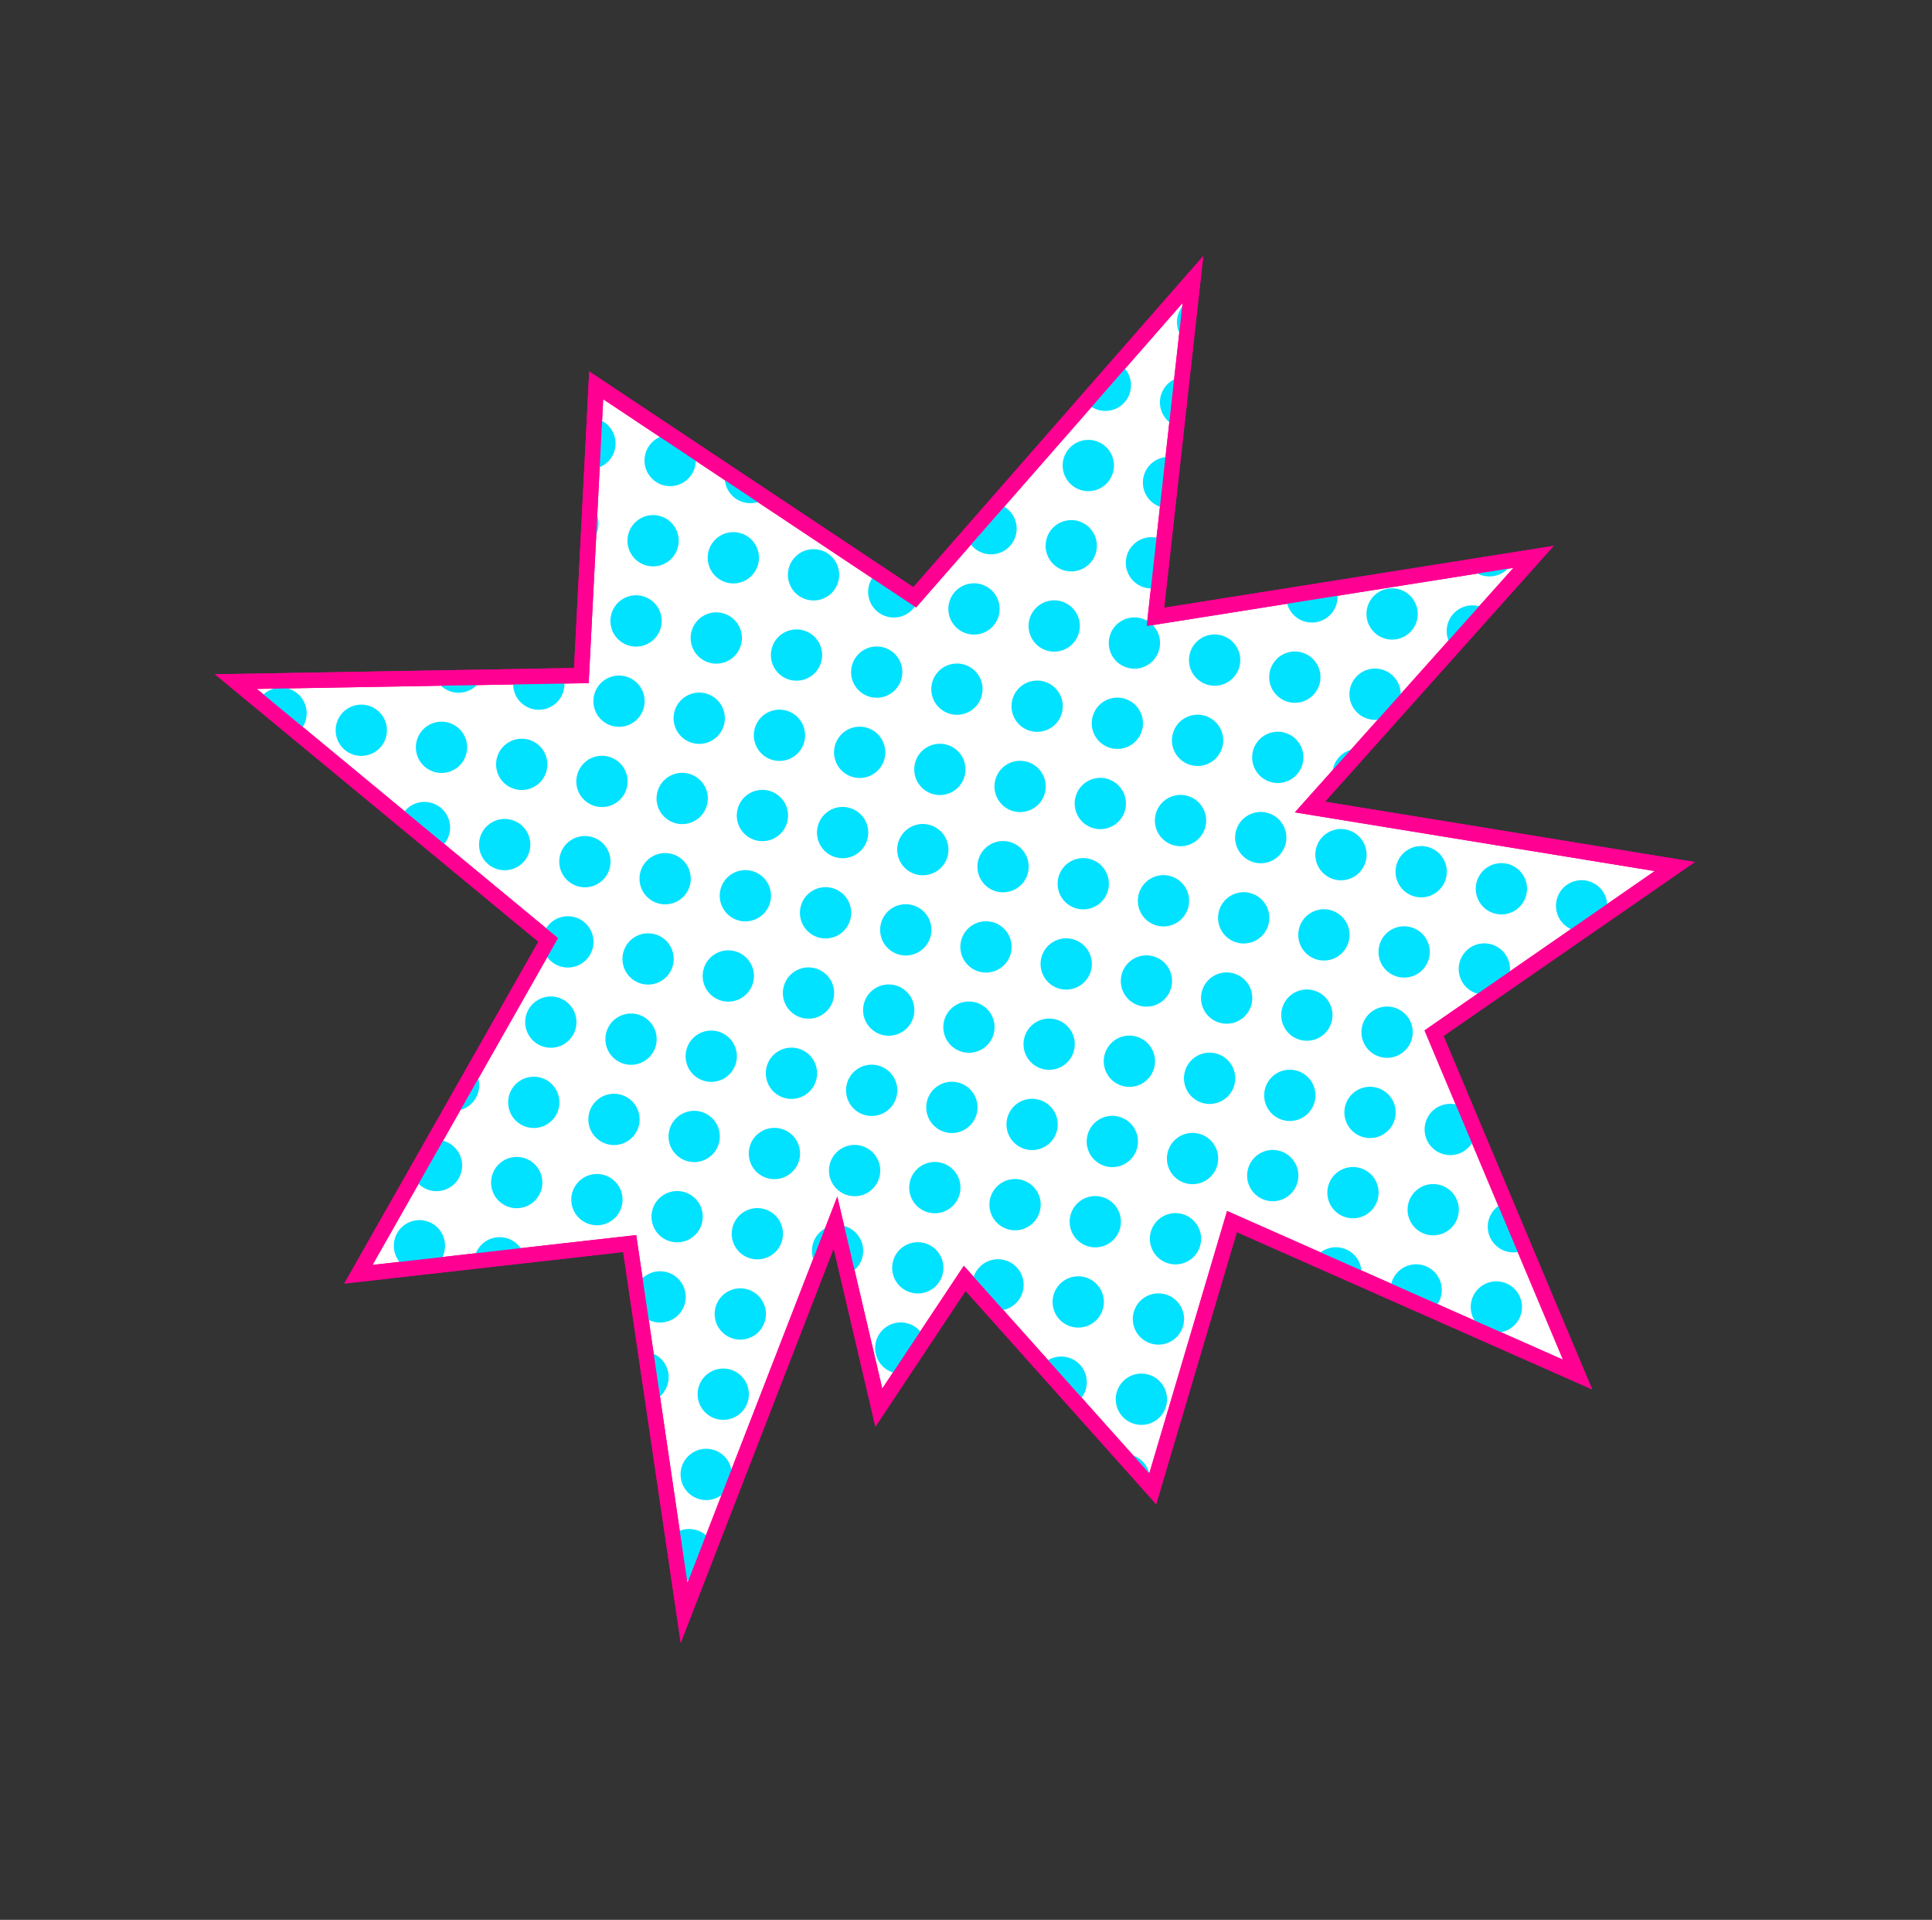<svg xmlns="http://www.w3.org/2000/svg" width="753.862" height="748.973" viewBox="0 0 753.862 748.973">
  <rect x="0" y="0" width="753.862" height="748.973" fill="#333333" stroke="none"/>
  <g id="Group_11" data-name="Group 11" transform="translate(-302.464 1065.709) rotate(-50)">
    <path id="Path_13" data-name="Path 13" d="M3095.926,1562.357l-32.726,103.7-133.8-62.032,53.68,134.138-95.055,63.357,141.925,25.7-88.957,96.069,147.938-20.841-16.918,131.341,110.719-122.069,122.809,84.846,7.758-113.1h134.848l-120.1-102.883,76.324-129.129-106.06,10.129-18.7-144.429-61.725,151.223-15.65-72.492-34.388,49.838Z" transform="translate(1706.979 3626.105) rotate(-131)" fill="#fff" stroke="#ff0093" stroke-width="6"/>
    <path id="Intersection_1" data-name="Intersection 1" d="M-4826.755,1303.55a10.043,10.043,0,0,1,1.356-.6l-6.271,12.207A10,10,0,0,1-4826.755,1303.55Zm-19.158-14.729a10,10,0,0,1,4.135-13.526,10,10,0,0,1,13.524,4.135,10,10,0,0,1-4.136,13.524,9.96,9.96,0,0,1-4.687,1.173A10,10,0,0,1-4845.913,1288.821Zm28.253-15.024a10,10,0,0,1,4.136-13.524,9.994,9.994,0,0,1,9.9.29l-9.116,17.745A9.958,9.958,0,0,1-4817.659,1273.8Zm-36.5-8.139-4.907-16.97a10.016,10.016,0,0,1,2.267-1.647,10,10,0,0,1,13.524,4.135,10,10,0,0,1-4.134,13.524,9.962,9.962,0,0,1-4.687,1.173A10.024,10.024,0,0,1-4854.161,1265.658Zm21.479-20.115a10,10,0,0,1,4.134-13.524,10,10,0,0,1,13.524,4.134,10,10,0,0,1-4.134,13.524,9.956,9.956,0,0,1-4.686,1.173A10,10,0,0,1-4832.682,1245.543Zm-35.359-27.887a10,10,0,0,1,9.741,5.266,10,10,0,0,1-4.134,13.524l-.15.078Zm63.613,12.864a10,10,0,0,1,4.136-13.524,10,10,0,0,1,13.524,4.135,9.952,9.952,0,0,1,1.167,4.349l-4.453,8.668q-.408.271-.85.506a9.959,9.959,0,0,1-4.687,1.173A10,10,0,0,1-4804.428,1230.52Zm143-3.715a10.007,10.007,0,0,1-.9-2.527l1.621,2.725ZM-4975,1208.973a10,10,0,0,1,1.89,2.509,10,10,0,0,1-4.134,13.524l-.076.04Zm127.294,8.315a10,10,0,0,1,4.135-13.524,10,10,0,0,1,13.524,4.135,10,10,0,0,1-4.135,13.523,9.959,9.959,0,0,1-4.687,1.173A10,10,0,0,1-4847.705,1217.288Zm144.076-2.039a10.065,10.065,0,0,1-1.012-1.544,10,10,0,0,1,4.134-13.524,10,10,0,0,1,13.524,4.134,10,10,0,0,1-4.134,13.524,10.108,10.108,0,0,1-1.148.522Zm-258.884-9.4a10,10,0,0,1,4.135-13.524,10,10,0,0,1,13.524,4.134,10,10,0,0,1-4.135,13.524,9.96,9.96,0,0,1-4.687,1.173A10,10,0,0,1-4962.514,1205.849Zm188.074-2.1-2.763,5.379A10.015,10.015,0,0,1-4774.44,1203.753Zm-45.01-1.487a10,10,0,0,1,4.134-13.524,10,10,0,0,1,13.524,4.134,10,10,0,0,1-4.134,13.524,9.96,9.96,0,0,1-4.687,1.173A10,10,0,0,1-4819.45,1202.266Zm74.613,1.7a9.958,9.958,0,0,1-3.082-3.491,10,10,0,0,1,4.136-13.524,10,10,0,0,1,13.524,4.135,10,10,0,0,1-4.135,13.523,9.97,9.97,0,0,1-3.919,1.143Zm-130.65-12.06a9.978,9.978,0,0,1,2.164,2.763,9.965,9.965,0,0,1,.786,7.44Zm-58.772-1.079a10,10,0,0,1,4.134-13.524,10,10,0,0,1,13.524,4.135,10,10,0,0,1-4.136,13.524,9.958,9.958,0,0,1-4.686,1.172A10,10,0,0,1-4934.259,1190.825Zm71.531-1.791a10,10,0,0,1,4.134-13.524,10,10,0,0,1,13.524,4.135,10,10,0,0,1-4.134,13.523,9.956,9.956,0,0,1-4.686,1.173A10,10,0,0,1-4862.728,1189.034Zm71.531-1.792a10,10,0,0,1,4.134-13.524,10,10,0,0,1,13.525,4.135,10,10,0,0,1-4.135,13.523,9.959,9.959,0,0,1-4.687,1.173A10,10,0,0,1-4791.2,1187.242Zm71.533-1.791a10,10,0,0,1,4.134-13.524,10,10,0,0,1,13.524,4.134,10,10,0,0,1-4.135,13.524,9.958,9.958,0,0,1-4.686,1.173A10,10,0,0,1-4719.664,1185.451Zm-251.527-2.864,2.841-19.682a9.992,9.992,0,0,1,8.471,5.3,10,10,0,0,1-4.134,13.524,9.963,9.963,0,0,1-4.687,1.173A10.03,10.03,0,0,1-4971.19,1182.587ZM-4906,1175.8a10,10,0,0,1,4.135-13.524,10,10,0,0,1,13.524,4.134,10,10,0,0,1-4.135,13.524,9.964,9.964,0,0,1-4.688,1.173A9.994,9.994,0,0,1-4906,1175.8Zm71.531-1.791a10,10,0,0,1,4.135-13.524,10,10,0,0,1,13.524,4.134,10,10,0,0,1-4.134,13.524,9.96,9.96,0,0,1-4.687,1.173A10,10,0,0,1-4834.474,1174.012Zm71.531-1.792a10,10,0,0,1,4.135-13.526,10,10,0,0,1,13.524,4.135,10,10,0,0,1-4.134,13.524,9.958,9.958,0,0,1-4.687,1.173A10,10,0,0,1-4762.942,1172.22Zm-186.34-9.648a10,10,0,0,1,4.135-13.524,10,10,0,0,1,13.523,4.135,10,10,0,0,1-4.134,13.524,9.957,9.957,0,0,1-4.685,1.172A10,10,0,0,1-4949.282,1162.572Zm71.531-1.792a10,10,0,0,1,4.135-13.524,10,10,0,0,1,13.524,4.135,10,10,0,0,1-4.136,13.524,9.958,9.958,0,0,1-4.686,1.172A10,10,0,0,1-4877.751,1160.779Zm71.532-1.791a10,10,0,0,1,4.134-13.524,10,10,0,0,1,13.524,4.135,10,10,0,0,1-4.134,13.523,9.96,9.96,0,0,1-4.687,1.173A10,10,0,0,1-4806.219,1158.988Zm71.531-1.792a10,10,0,0,1,4.134-13.524,10,10,0,0,1,13.524,4.135,10,10,0,0,1-4.134,13.523,9.958,9.958,0,0,1-4.687,1.173A10,10,0,0,1-4734.687,1157.2Zm-186.341-9.647a10,10,0,0,1,4.136-13.524,10,10,0,0,1,13.524,4.134,10,10,0,0,1-4.134,13.524,9.963,9.963,0,0,1-4.687,1.173A10,10,0,0,1-4921.029,1147.549Zm71.531-1.792a10,10,0,0,1,4.136-13.524,10,10,0,0,1,13.524,4.134,10,10,0,0,1-4.134,13.524,9.963,9.963,0,0,1-4.688,1.173A10,10,0,0,1-4849.5,1145.757Zm71.533-1.791a10,10,0,0,1,4.135-13.526,10,10,0,0,1,13.524,4.135,10,10,0,0,1-4.135,13.524,9.96,9.96,0,0,1-4.687,1.173A10,10,0,0,1-4777.965,1143.966Zm-186.275-9.526,1.721-11.92a9.988,9.988,0,0,1,2.349-1.727,10,10,0,0,1,13.524,4.134,10,10,0,0,1-4.135,13.524,9.958,9.958,0,0,1-4.686,1.173A10,10,0,0,1-4964.24,1134.44Zm71.466-1.915a10,10,0,0,1,4.134-13.524,10,10,0,0,1,13.524,4.135,10,10,0,0,1-4.134,13.524,9.96,9.96,0,0,1-4.685,1.172A10,10,0,0,1-4892.773,1132.526Zm71.531-1.792a10,10,0,0,1,4.135-13.524,10,10,0,0,1,13.523,4.135,10,10,0,0,1-4.134,13.524,9.957,9.957,0,0,1-4.686,1.172A10,10,0,0,1-4821.242,1130.733Zm71.532-1.791a10,10,0,0,1,4.134-13.524,10,10,0,0,1,13.524,4.134,10,10,0,0,1-4.136,13.524,9.956,9.956,0,0,1-4.686,1.173A10,10,0,0,1-4749.71,1128.942Zm-271.308-5.538a9.942,9.942,0,0,1,1.258,1.117l-2.286.256Zm84.965-4.11a10,10,0,0,1,4.137-13.524,10,10,0,0,1,13.523,4.134,10,10,0,0,1-4.134,13.524,9.961,9.961,0,0,1-4.687,1.173A10,10,0,0,1-4936.052,1119.294Zm-71.531,1.792a10,10,0,0,1,4.137-13.524,10,10,0,0,1,13.523,4.134,9.992,9.992,0,0,1-.051,9.487l-16.281,1.825A10.029,10.029,0,0,1-5007.583,1121.086Zm143.063-3.583a10,10,0,0,1,4.136-13.524,10,10,0,0,1,13.524,4.134,10,10,0,0,1-4.136,13.524,9.956,9.956,0,0,1-4.686,1.173A10,10,0,0,1-4864.52,1117.5Zm71.531-1.792a10,10,0,0,1,4.136-13.524,10,10,0,0,1,13.524,4.134,10,10,0,0,1-4.134,13.524,9.963,9.963,0,0,1-4.688,1.173A10,10,0,0,1-4792.989,1115.711Zm-329.4-6.063a10.082,10.082,0,0,1-.754-1.834l11.3-12.714a9.982,9.982,0,0,1,7.117,5.158,9.978,9.978,0,0,1,.52,8.242l-14.6,4.968A9.953,9.953,0,0,1-5122.392,1109.647Zm143.063-3.585a10,10,0,0,1,4.134-13.523,10,10,0,0,1,13.524,4.134,10,10,0,0,1-4.134,13.524,9.956,9.956,0,0,1-4.686,1.173A10,10,0,0,1-4979.329,1106.063Zm71.531-1.792a10,10,0,0,1,4.136-13.523,10,10,0,0,1,13.523,4.134,10,10,0,0,1-4.134,13.524,9.957,9.957,0,0,1-4.686,1.173A10,10,0,0,1-4907.8,1104.27Zm71.533-1.791a10,10,0,0,1,4.134-13.524,10,10,0,0,1,13.524,4.135,10,10,0,0,1-4.135,13.524,9.955,9.955,0,0,1-4.685,1.172A10,10,0,0,1-4836.265,1102.479Zm185.328,3.174a9.983,9.983,0,0,1,5.147-7.052,10,10,0,0,1,13.524,4.135,9.977,9.977,0,0,1,1.106,3.537Zm-113.8-4.967a10,10,0,0,1,4.134-13.524,10,10,0,0,1,13.524,4.135,10,10,0,0,1-4.134,13.524,9.961,9.961,0,0,1-4.686,1.172A10,10,0,0,1-4764.733,1100.687Zm71.531-1.791a10,10,0,0,1,4.135-13.524,10,10,0,0,1,13.524,4.134,10,10,0,0,1-4.136,13.524,9.956,9.956,0,0,1-4.686,1.173A10,10,0,0,1-4693.2,1098.9Zm-27.6,4.563a9.954,9.954,0,0,1,3.48-3.065,10,10,0,0,1,13.211,3.589Zm99.129-6.356a9.957,9.957,0,0,1-.995-6.56l13.046,11.333a9.933,9.933,0,0,1-3.214.534A10,10,0,0,1-4621.671,1097.1Zm-472.466-2.48A10,10,0,0,1-5090,1081.1a10,10,0,0,1,13.523,4.135,10,10,0,0,1-4.134,13.523,9.961,9.961,0,0,1-4.688,1.173A9.994,9.994,0,0,1-5094.137,1094.624Zm143.063-3.583a10,10,0,0,1,4.135-13.524,10,10,0,0,1,13.524,4.134,10,10,0,0,1-4.135,13.524,9.956,9.956,0,0,1-4.686,1.173A10,10,0,0,1-4951.075,1091.04Zm71.531-1.792a10,10,0,0,1,4.135-13.524,10,10,0,0,1,13.524,4.134,10,10,0,0,1-4.134,13.524,9.962,9.962,0,0,1-4.687,1.173A10,10,0,0,1-4879.543,1089.248Zm71.533-1.791a10,10,0,0,1,4.135-13.524,10,10,0,0,1,13.524,4.134,10,10,0,0,1-4.136,13.524,9.958,9.958,0,0,1-4.687,1.173A10,10,0,0,1-4808.011,1087.457Zm71.531-1.792a10,10,0,0,1,4.135-13.524,10,10,0,0,1,13.524,4.134,10,10,0,0,1-4.136,13.524,9.959,9.959,0,0,1-4.687,1.173A10,10,0,0,1-4736.479,1085.665Zm71.532-1.792a10,10,0,0,1,4.134-13.524,10,10,0,0,1,13.524,4.135,10,10,0,0,1-4.134,13.524,9.961,9.961,0,0,1-4.687,1.173A10,10,0,0,1-4664.947,1083.872Zm-400.936-4.271a10,10,0,0,1,4.135-13.524,10,10,0,0,1,13.524,4.134,10,10,0,0,1-4.135,13.524,9.956,9.956,0,0,1-4.686,1.173A10,10,0,0,1-5065.883,1079.6Zm75.835,2.431,11.809-15.775a10.021,10.021,0,0,1,1.546,2.161,10,10,0,0,1-4.135,13.524,9.962,9.962,0,0,1-4.687,1.173A10.043,10.043,0,0,1-4990.048,1082.033Zm67.228-6.016a10,10,0,0,1,4.134-13.523,10,10,0,0,1,13.524,4.134,10,10,0,0,1-4.134,13.524,9.959,9.959,0,0,1-4.685,1.172A10,10,0,0,1-4922.82,1076.017Zm71.531-1.792a10,10,0,0,1,4.134-13.523,10,10,0,0,1,13.524,4.134,10,10,0,0,1-4.134,13.524,9.954,9.954,0,0,1-4.686,1.173A10,10,0,0,1-4851.289,1074.224Zm-167.182,5.083a9.989,9.989,0,0,1,3.093-1.044l-3.141,1.069Zm238.714-6.874a10,10,0,0,1,4.134-13.524,10,10,0,0,1,13.524,4.135,10,10,0,0,1-4.135,13.523,9.958,9.958,0,0,1-4.686,1.173A10,10,0,0,1-4779.756,1072.433Zm71.531-1.792a10,10,0,0,1,4.134-13.524,10,10,0,0,1,13.524,4.135,10,10,0,0,1-4.135,13.524,9.959,9.959,0,0,1-4.685,1.172A10,10,0,0,1-4708.225,1070.641Zm-281.992-6.356a10,10,0,0,1,11.5,1.5l-16.67,5.674A9.987,9.987,0,0,1-4990.217,1064.285Zm-47.412.293a10,10,0,0,1,4.134-13.524,10,10,0,0,1,13.524,4.135,10,10,0,0,1-4.134,13.524,9.959,9.959,0,0,1-4.686,1.172A10,10,0,0,1-5037.628,1064.578Zm71.531-1.792a10,10,0,0,1,4.134-13.524,10,10,0,0,1,13.524,4.135,10,10,0,0,1-4.134,13.523,9.964,9.964,0,0,1-4.687,1.173A9.994,9.994,0,0,1-4966.1,1062.785Zm71.531-1.791a10,10,0,0,1,4.136-13.524,10,10,0,0,1,13.524,4.134,10,10,0,0,1-4.135,13.524,9.958,9.958,0,0,1-4.686,1.173A10,10,0,0,1-4894.566,1060.994Zm71.531-1.792a10,10,0,0,1,4.136-13.524,10,10,0,0,1,13.524,4.134,10,10,0,0,1-4.135,13.524,9.958,9.958,0,0,1-4.687,1.173A10,10,0,0,1-4823.035,1059.2Zm71.533-1.791a10,10,0,0,1,4.135-13.524,10,10,0,0,1,13.523,4.134,10,10,0,0,1-4.134,13.524,9.96,9.96,0,0,1-4.687,1.173A10,10,0,0,1-4751.5,1057.411Zm71.531-1.792a10,10,0,0,1,2.647-12.557l14.831,12.884a9.953,9.953,0,0,1-3.954,3.807,9.96,9.96,0,0,1-4.687,1.173A10,10,0,0,1-4679.971,1055.619Zm-396.717-.092,12.881-14.5a10.155,10.155,0,0,1,.56.928,10,10,0,0,1-4.136,13.523,9.959,9.959,0,0,1-4.687,1.173A10.043,10.043,0,0,1-5076.687,1055.526Zm67.313-5.971a10,10,0,0,1,4.134-13.524,10,10,0,0,1,13.524,4.134,10,10,0,0,1-4.134,13.524,9.958,9.958,0,0,1-4.686,1.173A10,10,0,0,1-5009.375,1049.555Zm71.531-1.792a10,10,0,0,1,4.135-13.524,10,10,0,0,1,13.524,4.134,10,10,0,0,1-4.135,13.524,9.958,9.958,0,0,1-4.686,1.173A10,10,0,0,1-4937.843,1047.763Zm71.533-1.792a10,10,0,0,1,4.134-13.523,10,10,0,0,1,13.524,4.134,10,10,0,0,1-4.134,13.524,9.962,9.962,0,0,1-4.686,1.172A10,10,0,0,1-4866.311,1045.971Zm71.531-1.792a10,10,0,0,1,4.134-13.523,10,10,0,0,1,13.524,4.134,10,10,0,0,1-4.134,13.524,9.96,9.96,0,0,1-4.686,1.172A10,10,0,0,1-4794.78,1044.178Zm71.531-1.791a10,10,0,0,1,4.136-13.524A10,10,0,0,1-4705.59,1033a10,10,0,0,1-4.134,13.523,9.956,9.956,0,0,1-4.686,1.173A10,10,0,0,1-4723.249,1042.387Zm-329.4-6.063a9.961,9.961,0,0,1-.952-6.778l6.563-7.386a10,10,0,0,1,12.048,4.774,10,10,0,0,1-4.135,13.524,9.963,9.963,0,0,1-4.687,1.173A10,10,0,0,1-5052.652,1036.324Zm71.531-1.792a10,10,0,0,1,4.135-13.524,10,10,0,0,1,13.524,4.135,10,10,0,0,1-4.134,13.523,9.96,9.96,0,0,1-4.687,1.173A10,10,0,0,1-4981.121,1034.531Zm71.531-1.792a10,10,0,0,1,4.135-13.524,10,10,0,0,1,13.524,4.135,10,10,0,0,1-4.134,13.523,9.961,9.961,0,0,1-4.687,1.173A10,10,0,0,1-4909.589,1032.739Zm71.532-1.791a10,10,0,0,1,4.136-13.524,10,10,0,0,1,13.523,4.134,10,10,0,0,1-4.134,13.524,9.96,9.96,0,0,1-4.687,1.173A10,10,0,0,1-4838.057,1030.948Zm71.531-1.792a10,10,0,0,1,4.136-13.524,10,10,0,0,1,13.524,4.134A10,10,0,0,1-4753,1033.29a9.958,9.958,0,0,1-4.687,1.173A10,10,0,0,1-4766.526,1029.156Zm71.942-1.088,4.25,3.692A9.946,9.946,0,0,1-4694.583,1028.068ZM-5024.4,1021.3a10,10,0,0,1,4.136-13.524,10,10,0,0,1,13.524,4.135,10,10,0,0,1-4.136,13.523,9.957,9.957,0,0,1-4.687,1.173A10,10,0,0,1-5024.4,1021.3Zm71.533-1.791a10,10,0,0,1,4.134-13.524,10,10,0,0,1,13.524,4.134,10,10,0,0,1-4.134,13.524,9.958,9.958,0,0,1-4.687,1.173A10,10,0,0,1-4952.866,1019.509Zm71.531-1.792a10,10,0,0,1,4.134-13.524,10,10,0,0,1,13.524,4.134,10,10,0,0,1-4.134,13.524,9.957,9.957,0,0,1-4.686,1.173A10,10,0,0,1-4881.334,1017.717Zm71.531-1.792a10,10,0,0,1,4.135-13.524,10,10,0,0,1,13.524,4.135,10,10,0,0,1-4.135,13.524,9.957,9.957,0,0,1-4.685,1.172A10,10,0,0,1-4809.8,1015.924Zm71.531-1.792a10,10,0,0,1,4.135-13.523,10,10,0,0,1,13.524,4.134,10,10,0,0,1-4.134,13.524,9.961,9.961,0,0,1-4.686,1.172A10,10,0,0,1-4738.272,1014.132Zm-257.873-7.854a10,10,0,0,1,4.137-13.526,10,10,0,0,1,13.523,4.135,10,10,0,0,1-4.134,13.524,9.962,9.962,0,0,1-4.687,1.173A10,10,0,0,1-4996.145,1006.278Zm71.533-1.792a10,10,0,0,1,4.135-13.524,10,10,0,0,1,13.524,4.134,10,10,0,0,1-4.135,13.524,9.96,9.96,0,0,1-4.687,1.173A10,10,0,0,1-4924.612,1004.485Zm71.531-1.792a10,10,0,0,1,4.135-13.524,10,10,0,0,1,13.524,4.135,10,10,0,0,1-4.134,13.523,9.962,9.962,0,0,1-4.687,1.173A10,10,0,0,1-4853.081,1002.693Zm71.532-1.791a10,10,0,0,1,4.136-13.524,10,10,0,0,1,13.523,4.134,10,10,0,0,1-4.134,13.524,9.96,9.96,0,0,1-4.687,1.173A10,10,0,0,1-4781.548,1000.9Zm71.531-1.792a10,10,0,0,1,4.136-13.524,10,10,0,0,1,13.523,4.134,10,10,0,0,1,.995,2.811l-15.35,10.221A9.958,9.958,0,0,1-4710.017,999.11Zm-329.4-6.063a10,10,0,0,1,4.134-13.524,10,10,0,0,1,13.524,4.134,10,10,0,0,1-4.134,13.524,9.955,9.955,0,0,1-4.686,1.173A10,10,0,0,1-5039.42,993.046Zm71.531-1.792a10,10,0,0,1,4.135-13.524,10,10,0,0,1,13.523,4.134,10,10,0,0,1-4.134,13.524,9.958,9.958,0,0,1-4.687,1.173A10,10,0,0,1-4967.889,991.254Zm71.532-1.791a10,10,0,0,1,4.134-13.524,10,10,0,0,1,13.524,4.134,10,10,0,0,1-4.136,13.524,9.956,9.956,0,0,1-4.686,1.173A10,10,0,0,1-4896.357,989.463Zm71.531-1.792a10,10,0,0,1,4.134-13.524,10,10,0,0,1,13.524,4.134A10,10,0,0,1-4811.3,991.8a9.958,9.958,0,0,1-4.686,1.173A10,10,0,0,1-4824.826,987.671Zm71.531-1.792a10,10,0,0,1,4.136-13.524,10,10,0,0,1,13.524,4.135,10,10,0,0,1-4.135,13.524,9.957,9.957,0,0,1-4.685,1.172A10,10,0,0,1-4753.294,985.878Zm71.531-1.792a10,10,0,0,1,4.135-13.524,10,10,0,0,1,13.4,3.9l-16.6,11.057A10.083,10.083,0,0,1-4681.763,984.086Zm-329.4-6.063a10,10,0,0,1,4.136-13.524,10,10,0,0,1,13.524,4.135,10,10,0,0,1-4.136,13.524,9.955,9.955,0,0,1-4.686,1.173A10,10,0,0,1-5011.167,978.023Zm71.531-1.792a10,10,0,0,1,4.136-13.524,10,10,0,0,1,13.524,4.135,10,10,0,0,1-4.134,13.524,9.961,9.961,0,0,1-4.687,1.173A10,10,0,0,1-4939.636,976.23Zm-140.157-9.168a10.1,10.1,0,0,1,1.23-.772,10,10,0,0,1,13.523,4.134,10,10,0,0,1-.48,10.2Zm211.689,7.377a10,10,0,0,1,4.135-13.524,10,10,0,0,1,13.524,4.134,10,10,0,0,1-4.135,13.524,9.963,9.963,0,0,1-4.687,1.173A10,10,0,0,1-4868.1,974.439Zm71.531-1.792a10,10,0,0,1,4.135-13.524,10,10,0,0,1,13.524,4.135,10,10,0,0,1-4.135,13.523,9.961,9.961,0,0,1-4.687,1.173A10,10,0,0,1-4796.572,972.647Zm71.531-1.791a10,10,0,0,1,4.135-13.524,10,10,0,0,1,13.524,4.134,10,10,0,0,1-4.134,13.524,9.96,9.96,0,0,1-4.687,1.173A10,10,0,0,1-4725.041,970.856Zm-329.4-6.065a10,10,0,0,1,4.136-13.524,10,10,0,0,1,13.524,4.135,10,10,0,0,1-4.135,13.524,9.959,9.959,0,0,1-4.686,1.172A10,10,0,0,1-5054.444,964.791Zm71.533-1.791a10,10,0,0,1,4.134-13.524,10,10,0,0,1,13.524,4.134,10,10,0,0,1-4.135,13.524,9.958,9.958,0,0,1-4.686,1.173A10,10,0,0,1-4982.912,963Zm333.539-7.462a10.006,10.006,0,0,1,11.419,1.426l-16.149,10.754A10.005,10.005,0,0,1-4649.373,955.538Zm-262.008,5.67a10,10,0,0,1,4.134-13.524,10,10,0,0,1,13.524,4.134,10,10,0,0,1-4.134,13.524,9.958,9.958,0,0,1-4.687,1.173A10,10,0,0,1-4911.38,961.208Zm71.532-1.792a10,10,0,0,1,4.134-13.523,10,10,0,0,1,13.524,4.134,10,10,0,0,1-4.136,13.524,9.954,9.954,0,0,1-4.686,1.173A10,10,0,0,1-4839.848,959.416Zm71.531-1.791a10,10,0,0,1,4.134-13.524,10,10,0,0,1,13.524,4.134,10,10,0,0,1-4.136,13.524,9.955,9.955,0,0,1-4.686,1.173A10,10,0,0,1-4768.317,957.625Zm71.531-1.792a10,10,0,0,1,4.134-13.524,10,10,0,0,1,13.524,4.135,10,10,0,0,1-4.134,13.524,9.958,9.958,0,0,1-4.685,1.172A10,10,0,0,1-4696.786,955.832Zm-393.906.871-7.937-7.543a10,10,0,0,1,5.042-11.123,10,10,0,0,1,13.524,4.134A10,10,0,0,1-5084.2,955.7a9.958,9.958,0,0,1-4.686,1.173A10,10,0,0,1-5090.691,956.7Zm64.5-6.934a10,10,0,0,1,4.135-13.524,10,10,0,0,1,13.524,4.134,10,10,0,0,1-4.134,13.524,9.961,9.961,0,0,1-4.687,1.173A10,10,0,0,1-5026.19,949.769Zm71.532-1.792a10,10,0,0,1,4.136-13.524A10,10,0,0,1-4937,938.588a10,10,0,0,1-4.136,13.524,9.957,9.957,0,0,1-4.686,1.173A10,10,0,0,1-4954.658,947.977Zm71.531-1.792a10,10,0,0,1,4.136-13.524,10,10,0,0,1,13.524,4.135,10,10,0,0,1-4.136,13.524,9.954,9.954,0,0,1-4.686,1.173A10,10,0,0,1-4883.127,946.184Zm71.533-1.791a10,10,0,0,1,4.134-13.524A10,10,0,0,1-4793.936,935a10,10,0,0,1-4.134,13.524,9.963,9.963,0,0,1-4.687,1.173A10,10,0,0,1-4811.594,944.393Zm190.476-3.878a9.98,9.98,0,0,1,8.5-.42l-13.8,9.192A10,10,0,0,1-4621.119,940.516Zm-118.944,2.085a9.99,9.99,0,0,1,.146-9.657l17.567.371a10,10,0,0,1-4.189,13.421,9.963,9.963,0,0,1-4.687,1.173A10,10,0,0,1-4740.063,942.6Zm71.533-1.792a9.951,9.951,0,0,1-1.028-6.381l19.779.417a10.007,10.007,0,0,1-5.228,10.1,9.958,9.958,0,0,1-4.687,1.173A10,10,0,0,1-4668.53,940.809Zm-400.937-4.271a9.982,9.982,0,0,1-.353-8.656l16.358-3.007a10.021,10.021,0,0,1,1.653,2.274,10,10,0,0,1-4.134,13.524,9.96,9.96,0,0,1-4.685,1.172A10,10,0,0,1-5069.467,936.538Zm71.531-1.792a10,10,0,0,1,4.134-13.524,10,10,0,0,1,13.524,4.135,10,10,0,0,1-4.134,13.524,9.959,9.959,0,0,1-4.686,1.172A10,10,0,0,1-4997.936,934.745Zm71.533-1.791a10,10,0,0,1,4.134-13.524,10,10,0,0,1,13.524,4.134,10,10,0,0,1-4.135,13.524,9.957,9.957,0,0,1-4.686,1.173A10,10,0,0,1-4926.4,932.954Zm71.531-1.792a10,10,0,0,1,4.134-13.524,10,10,0,0,1,13.524,4.134,10,10,0,0,1-4.135,13.524,9.959,9.959,0,0,1-4.687,1.173A10,10,0,0,1-4854.872,931.162Zm71.531-1.792a10,10,0,0,1,4.135-13.523,9.959,9.959,0,0,1,6.372-1.03l1.948,17.474,2.79.059a10.046,10.046,0,0,1-1.721,1.156,9.953,9.953,0,0,1-4.686,1.173A10,10,0,0,1-4783.34,929.37Zm-257.266-6.857,17.932-3.3a9.975,9.975,0,0,1-5.014,6.432,9.958,9.958,0,0,1-4.686,1.173A10.008,10.008,0,0,1-5040.606,922.512Zm70.925-2.79a10,10,0,0,1,.582-10.353l3.908-.718-.019-2.624a10,10,0,0,1,13.188,4.3,10,10,0,0,1-4.135,13.524,9.96,9.96,0,0,1-4.687,1.173A10,10,0,0,1-4969.682,919.723Zm71.533-1.792a10,10,0,0,1,4.135-13.524,10,10,0,0,1,13.523,4.135,10,10,0,0,1-4.134,13.524,9.961,9.961,0,0,1-4.686,1.172A10,10,0,0,1-4898.149,917.931Zm71.531-1.792a10,10,0,0,1,4.136-13.524,10,10,0,0,1,13.524,4.135,10,10,0,0,1-4.136,13.524,9.96,9.96,0,0,1-4.686,1.172A10,10,0,0,1-4826.618,916.138ZM-4941.427,904.7a10,10,0,0,1,4.134-13.524,10,10,0,0,1,13.524,4.135,10,10,0,0,1-4.134,13.524,9.961,9.961,0,0,1-4.686,1.172A10,10,0,0,1-4941.427,904.7Zm71.531-1.791a10,10,0,0,1,4.136-13.524,10,10,0,0,1,13.523,4.134,10,10,0,0,1-4.134,13.524,9.958,9.958,0,0,1-4.686,1.173A10,10,0,0,1-4869.9,902.908Zm71.533-1.792a10,10,0,0,1,4.134-13.524,10,10,0,0,1,13.524,4.134,10,10,0,0,1-4.135,13.524,9.958,9.958,0,0,1-4.686,1.173A10,10,0,0,1-4798.363,901.116Zm-114.81-11.439a10,10,0,0,1,4.136-13.524,10,10,0,0,1,13.524,4.134,10,10,0,0,1-4.135,13.524,9.958,9.958,0,0,1-4.686,1.173A10,10,0,0,1-4913.173,889.677Zm71.531-1.792a10,10,0,0,1,4.137-13.524,10,10,0,0,1,13.523,4.135,10,10,0,0,1-4.134,13.523,9.962,9.962,0,0,1-4.687,1.173A10,10,0,0,1-4841.642,887.884Zm-114.809-11.439a10,10,0,0,1,4.135-13.524,10,10,0,0,1,13.524,4.135,10,10,0,0,1-4.135,13.523,9.957,9.957,0,0,1-4.686,1.173A10,10,0,0,1-4956.45,876.445Zm71.532-1.792a10,10,0,0,1,4.134-13.524,10,10,0,0,1,13.524,4.135,10,10,0,0,1-4.134,13.523,9.962,9.962,0,0,1-4.687,1.173A10,10,0,0,1-4884.918,874.653Zm71.531-1.791a10,10,0,0,1,4.136-13.524,10,10,0,0,1,13.523,4.134A10,10,0,0,1-4799.862,877a9.956,9.956,0,0,1-4.686,1.173A10,10,0,0,1-4813.387,872.862ZM-4928.2,861.423a10,10,0,0,1,4.136-13.524,10,10,0,0,1,13.523,4.134,10,10,0,0,1-4.134,13.524,9.96,9.96,0,0,1-4.687,1.173A10,10,0,0,1-4928.2,861.423Zm71.531-1.792a10,10,0,0,1,4.136-13.524A10,10,0,0,1-4839,850.241a10,10,0,0,1-4.135,13.524,9.957,9.957,0,0,1-4.686,1.173A10,10,0,0,1-4856.664,859.631Zm71.531-1.792A10,10,0,0,1-4781,844.314c.1-.051.192-.1.289-.148l2.084,18.7A9.975,9.975,0,0,1-4785.133,857.838Zm-180.461-4.788-.138-19.067a10,10,0,0,1,11.917,4.818,10,10,0,0,1-4.134,13.524,9.959,9.959,0,0,1-4.686,1.172A10.036,10.036,0,0,1-4965.594,853.05Zm65.652-6.651a10,10,0,0,1,4.135-13.524q.371-.2.75-.36l12.5,14.375a9.954,9.954,0,0,1-3.857,3.644,9.958,9.958,0,0,1-4.686,1.173A10,10,0,0,1-4899.941,846.4Zm71.531-1.792a10,10,0,0,1,4.135-13.524,10,10,0,0,1,13.524,4.135,10,10,0,0,1-4.135,13.523,9.959,9.959,0,0,1-4.687,1.173A10,10,0,0,1-4828.41,844.607Zm-114.809-11.439a10,10,0,0,1,4.135-13.524,10,10,0,0,1,13.524,4.134,10,10,0,0,1-4.136,13.524,9.958,9.958,0,0,1-4.687,1.173A10,10,0,0,1-4943.219,833.168Zm143.063-3.583a10,10,0,0,1,4.136-13.526,10,10,0,0,1,12.46,2.528l1.2,10.737a9.956,9.956,0,0,1-4.269,4.394,9.96,9.96,0,0,1-4.687,1.173A10,10,0,0,1-4800.155,829.585Zm-114.809-11.44a9.983,9.983,0,0,1-.271-8.842l11.942,13.737a9.933,9.933,0,0,1-2.833.412A10,10,0,0,1-4914.964,818.144Zm78,3.232,12.353-9.334a9.993,9.993,0,0,1-5.3,8.445,9.958,9.958,0,0,1-4.686,1.173A10.023,10.023,0,0,1-4836.961,821.376Zm-121.28-16.462a10,10,0,0,1,4.135-13.524,10,10,0,0,1,13.523,4.134,10,10,0,0,1-4.134,13.524,9.963,9.963,0,0,1-4.687,1.173A10,10,0,0,1-4958.241,804.914Zm144.751-1.274,15.827-11.96q.073.129.144.26a10,10,0,0,1-4.134,13.524,9.959,9.959,0,0,1-4.687,1.173A10.027,10.027,0,0,1-4813.49,803.64Zm25.732-19.445.336-.254.195,1.748A9.983,9.983,0,0,1-4787.757,784.2Zm-178.352-2.372-.143-19.7a10,10,0,0,1,10.646,5.142,10,10,0,0,1-4.134,13.524,9.96,9.96,0,0,1-4.687,1.173A10.005,10.005,0,0,1-4966.109,781.823Z" transform="translate(5832.597 -962.423)" fill="#00e2ff"/>
    <path id="Path_17" data-name="Path 17" d="M3095.926,1562.357l-32.726,103.7-133.8-62.032,53.68,134.138-95.055,63.357,141.925,25.7-88.957,96.069,147.938-20.841-16.918,131.341,110.719-122.069,122.809,84.846,7.758-113.1h134.848l-120.1-102.883,76.324-129.129-106.06,10.129-18.7-144.429-61.725,151.223-15.65-72.492-34.388,49.838Z" transform="translate(1706.979 3626.105) rotate(-131)" fill="none" stroke="#ff0093" stroke-width="6"/>
  </g>
</svg>
